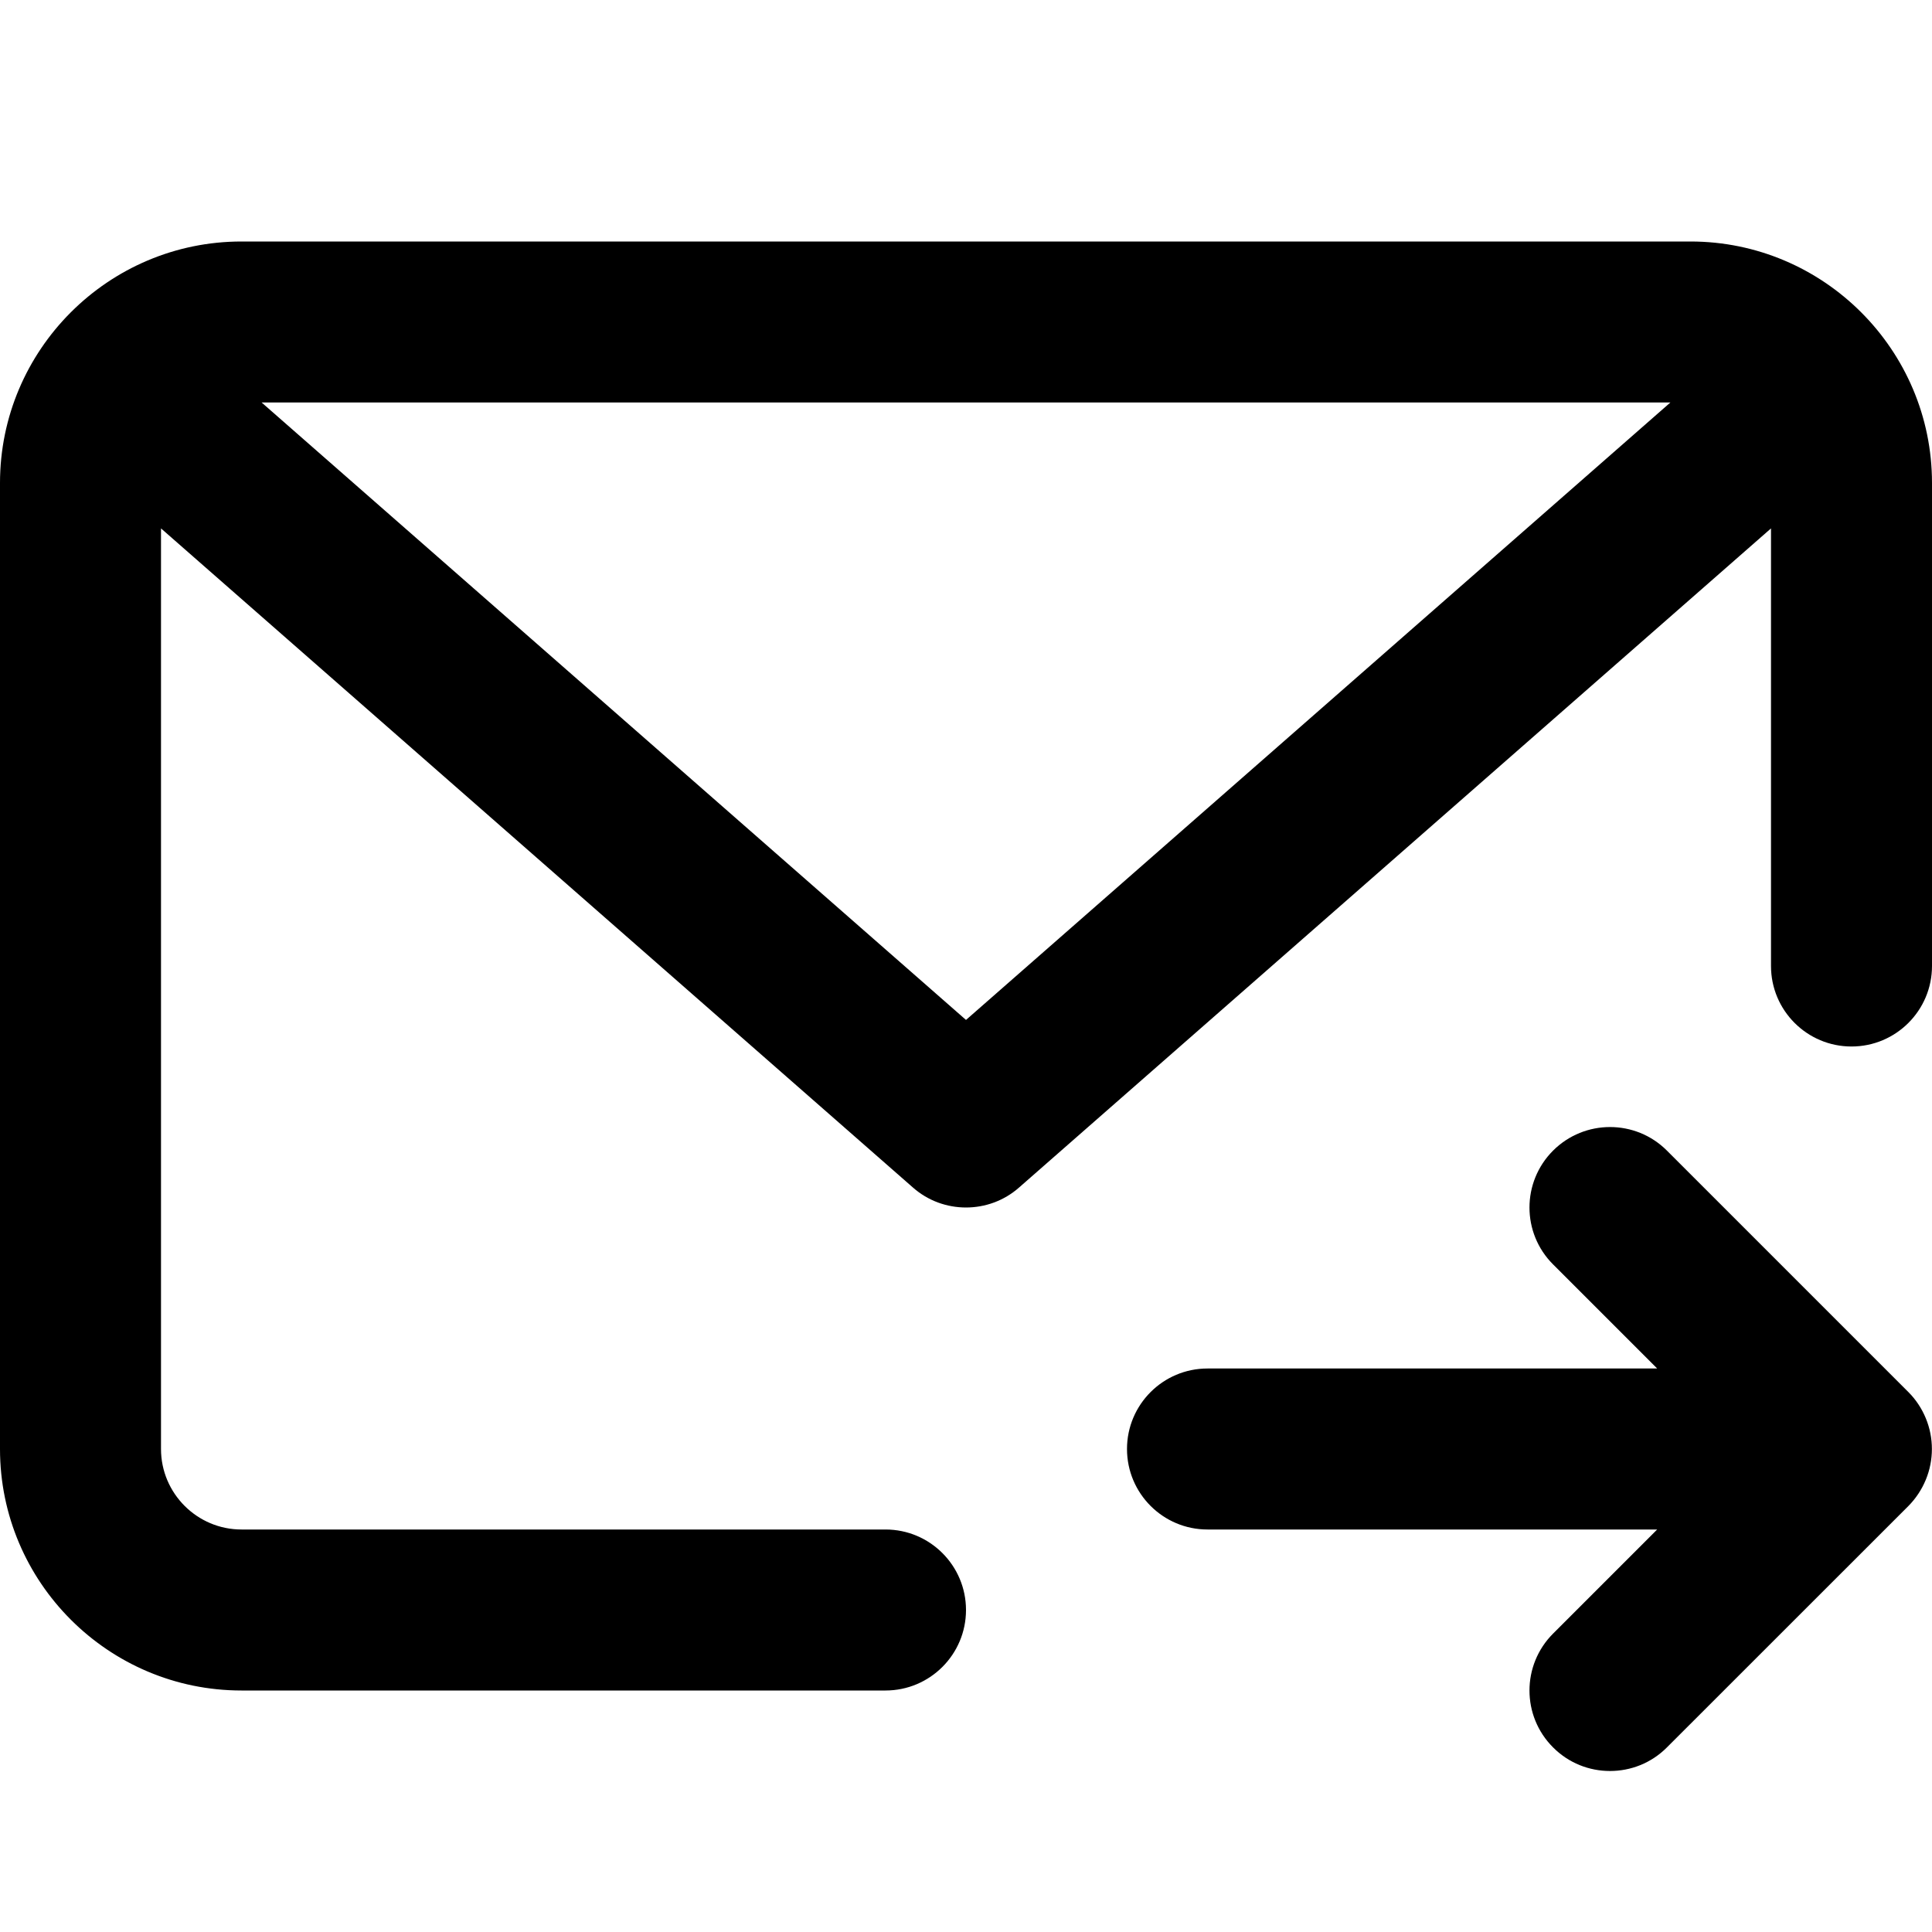 <?xml version="1.0" encoding="UTF-8"?>
<svg width="24px" height="24px" viewBox="0 0 24 24" version="1.1" xmlns="http://www.w3.org/2000/svg" xmlns:xlink="http://www.w3.org/1999/xlink">
    <path d="M23.923,18.382 C24.024,18.138 24.024,17.862 23.923,17.618 C23.872,17.495 23.799,17.385 23.707,17.293 L20.707,14.293 C20.317,13.903 19.684,13.903 19.293,14.293 C18.902,14.684 18.902,15.317 19.293,15.707 L20.586,17 L17,17 L15,17 C14.448,17 14,17.448 14,18 C14,18.552 14.448,19 15,19 L17,19 L20.586,19 L19.293,20.293 C18.902,20.684 18.902,21.317 19.293,21.707 C19.488,21.903 19.744,22 20,22 C20.256,22 20.512,21.903 20.707,21.707 L23.707,18.708 C23.799,18.615 23.872,18.505 23.923,18.382 M12,12.67 L3.25,5 L20.75,5 L12,12.67 Z M22,12 C22,12.552 22.448,13 23,13 C23.552,13 24,12.552 24,12 L24,6 C24,4.346 22.654,3 21,3 L3,3 C1.346,3 0,4.346 0,6 L0,18 C0,19.654 1.346,21 3,21 L11,21 C11.552,21 12,20.552 12,20 C12,19.448 11.552,19 11,19 L3,19 C2.449,19 2,18.551 2,18 L2,6.564 L11.341,14.752 C11.529,14.918 11.765,15 12,15 C12.235,15 12.471,14.918 12.659,14.752 L22,6.564 L22,12 Z"></path>
</svg>